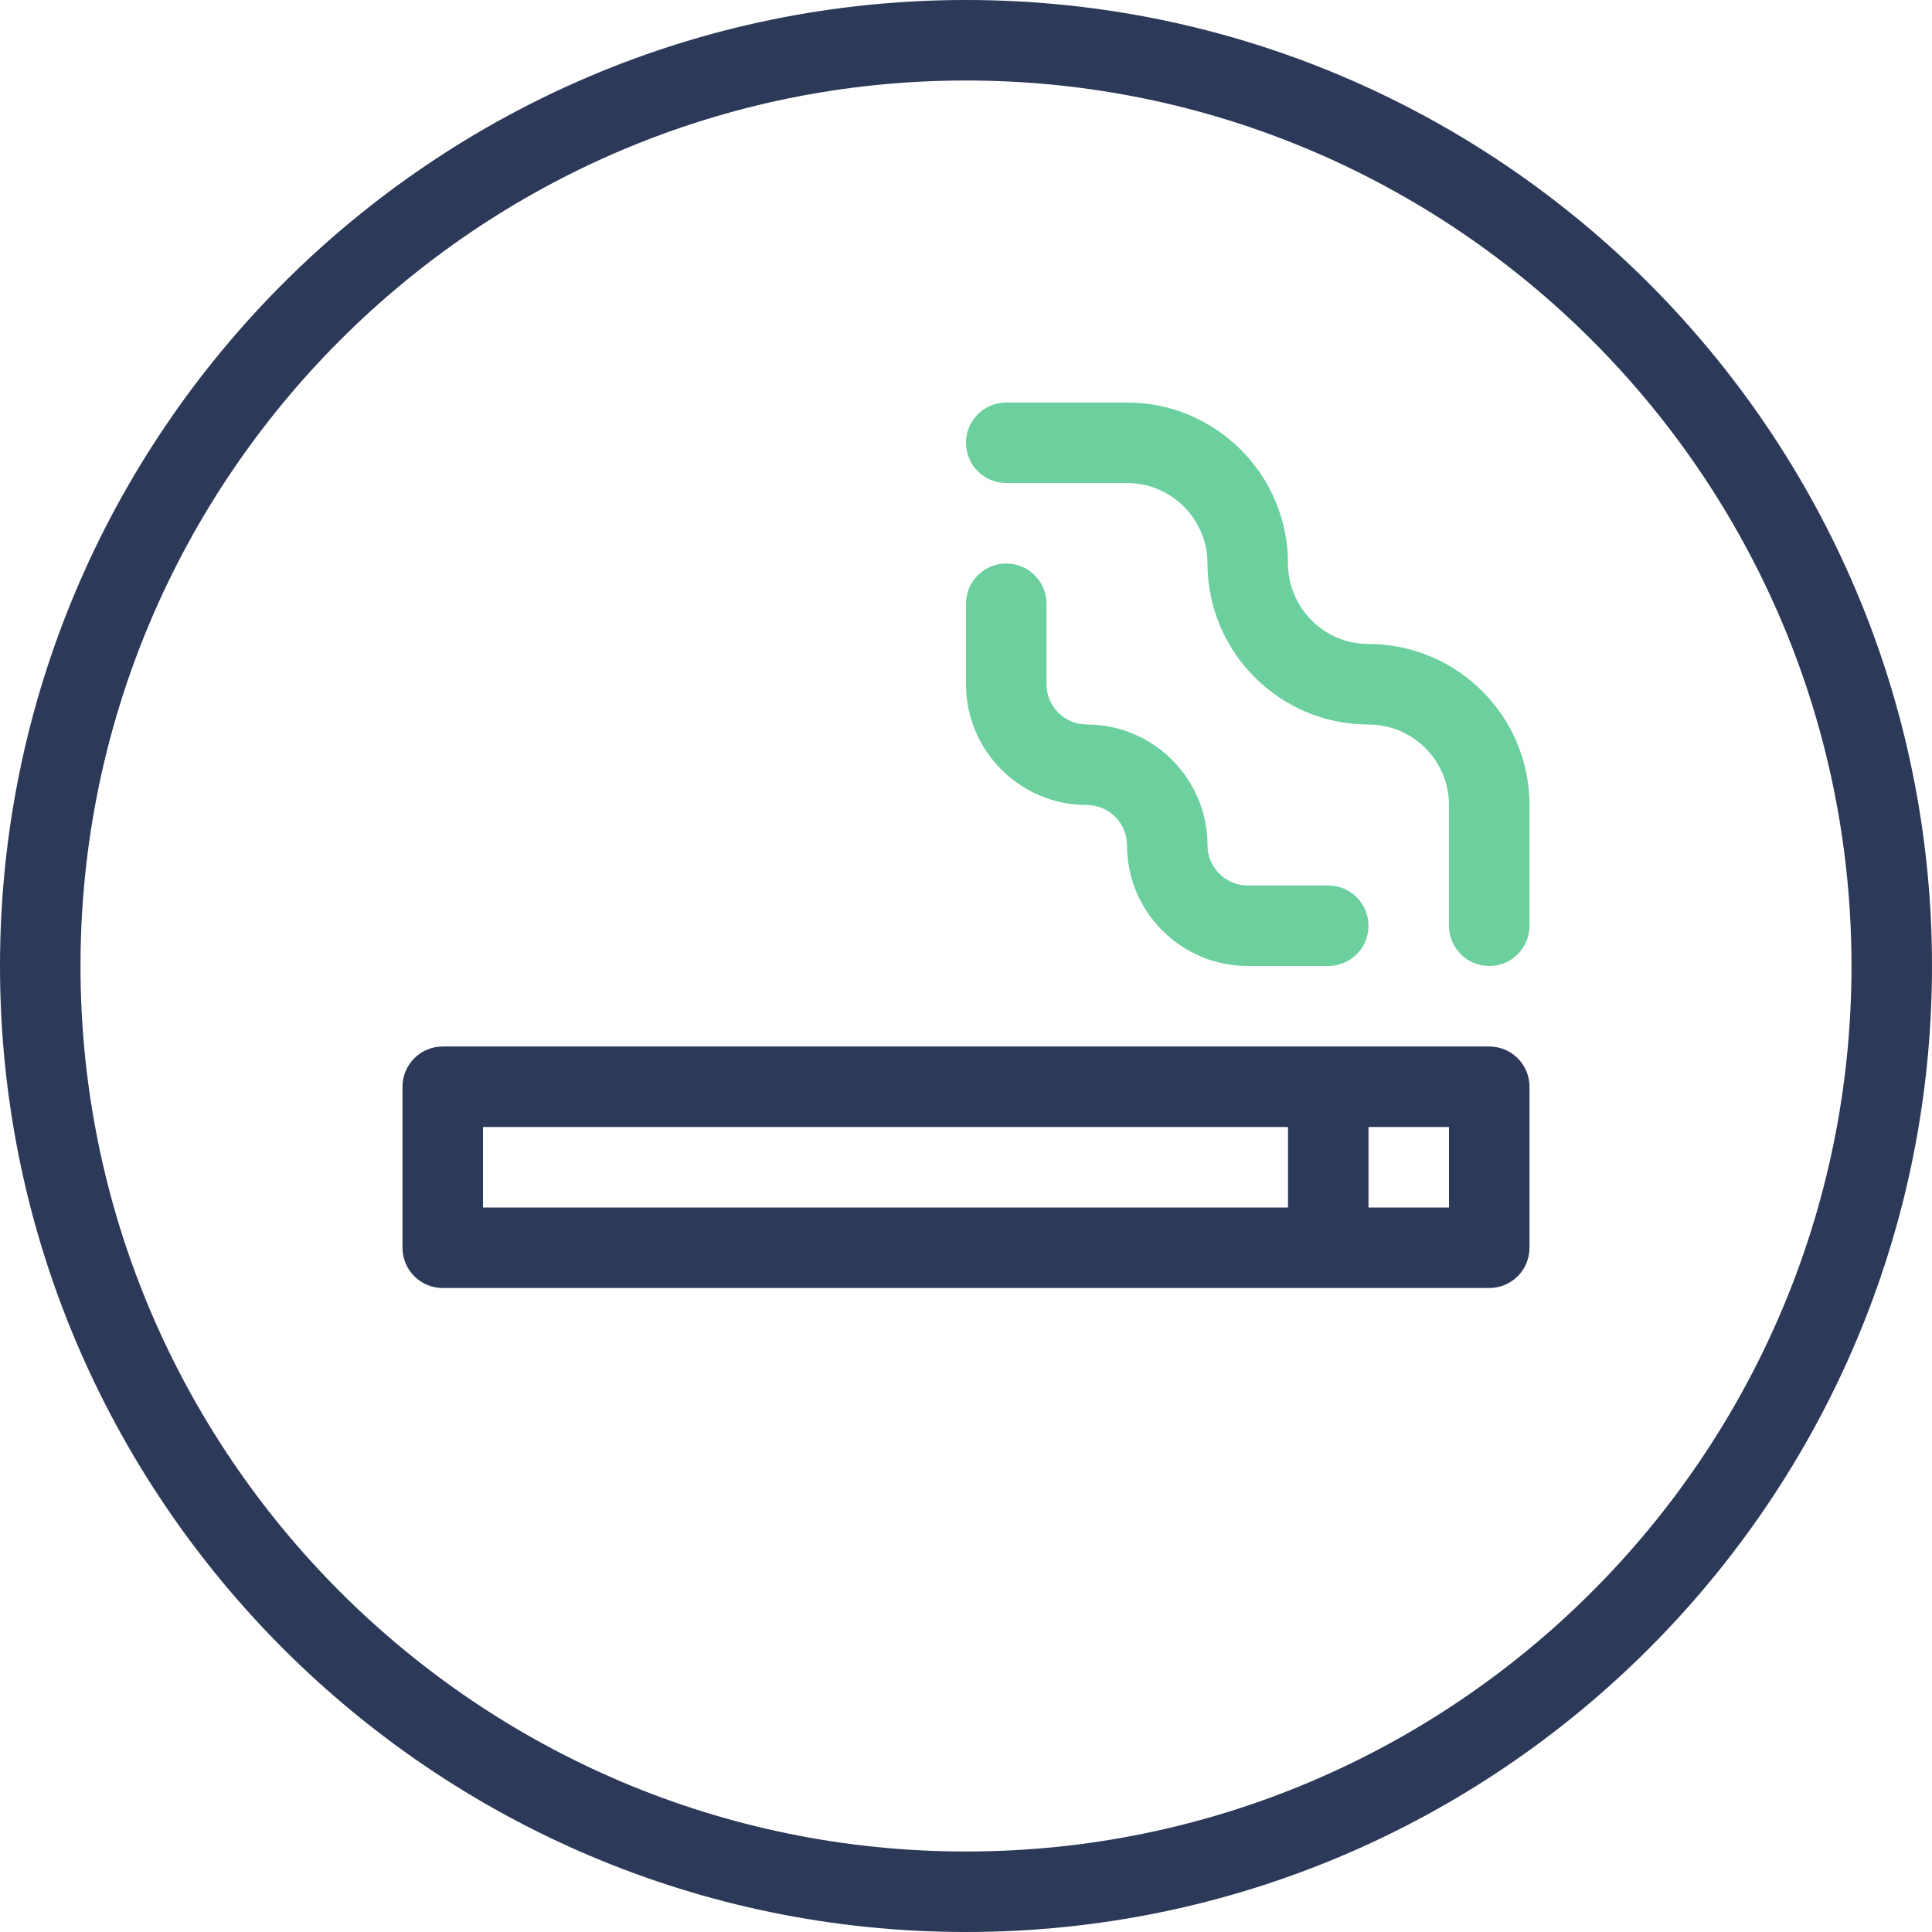 <?xml version="1.0" encoding="utf-8"?>
<svg version="1.1" id="Capa_1" x="0px" y="0px" viewBox="0 0 512 512" style="enable-background:new 0 0 512 512;" xmlns="http://www.w3.org/2000/svg">
  <g>
    <g>
      <g>
        <path d="M256,0C114.844,0,0,114.844,0,256s114.844,256,256,256s256-114.844,256-256S397.156,0,256,0z M256,490.667 C126.604,490.667,21.333,385.396,21.333,256S126.604,21.333,256,21.333S490.667,126.604,490.667,256S385.396,490.667,256,490.667 z" style="fill: rgb(45, 57, 88);"/>
        <path d="M394.667,277.333H117.333c-5.896,0-10.667,4.771-10.667,10.667v42.667c0,5.896,4.771,10.667,10.667,10.667h277.333 c5.896,0,10.667-4.771,10.667-10.667V288C405.333,282.104,400.563,277.333,394.667,277.333z M341.333,320H128v-21.333h213.333 V320z M384,320h-21.333v-21.333H384V320z" style="fill: rgb(45, 57, 88);"/>
        <path d="M362.667,170.667c-11.76,0-21.333-9.573-21.333-21.333c0-23.531-19.135-42.667-42.667-42.667h-32 c-5.896,0-10.667,4.771-10.667,10.667c0,5.896,4.771,10.667,10.667,10.667h32c11.76,0,21.333,9.573,21.333,21.333 C320,172.865,339.135,192,362.667,192c11.76,0,21.333,9.573,21.333,21.333v32c0,5.896,4.771,10.667,10.667,10.667 s10.667-4.771,10.667-10.667v-32C405.333,189.802,386.198,170.667,362.667,170.667z" style="fill: rgb(107, 208, 157);"/>
        <path d="M288,213.333c5.885,0,10.667,4.781,10.667,10.667c0,17.646,14.354,32,32,32H352c5.896,0,10.667-4.771,10.667-10.667 c0-5.896-4.771-10.667-10.667-10.667h-21.333c-5.885,0-10.667-4.781-10.667-10.667c0-17.646-14.354-32-32-32 c-5.885,0-10.667-4.781-10.667-10.667V160c0-5.896-4.771-10.667-10.667-10.667c-5.896,0-10.667,4.771-10.667,10.667v21.333 C256,198.979,270.354,213.333,288,213.333z" style="fill: rgb(107, 208, 157);"/>
      </g>
    </g>
  </g>
  <g/>
  <g/>
  <g/>
  <g/>
  <g/>
  <g/>
  <g/>
  <g/>
  <g/>
  <g/>
  <g/>
  <g/>
  <g/>
  <g/>
  <g/>
</svg>